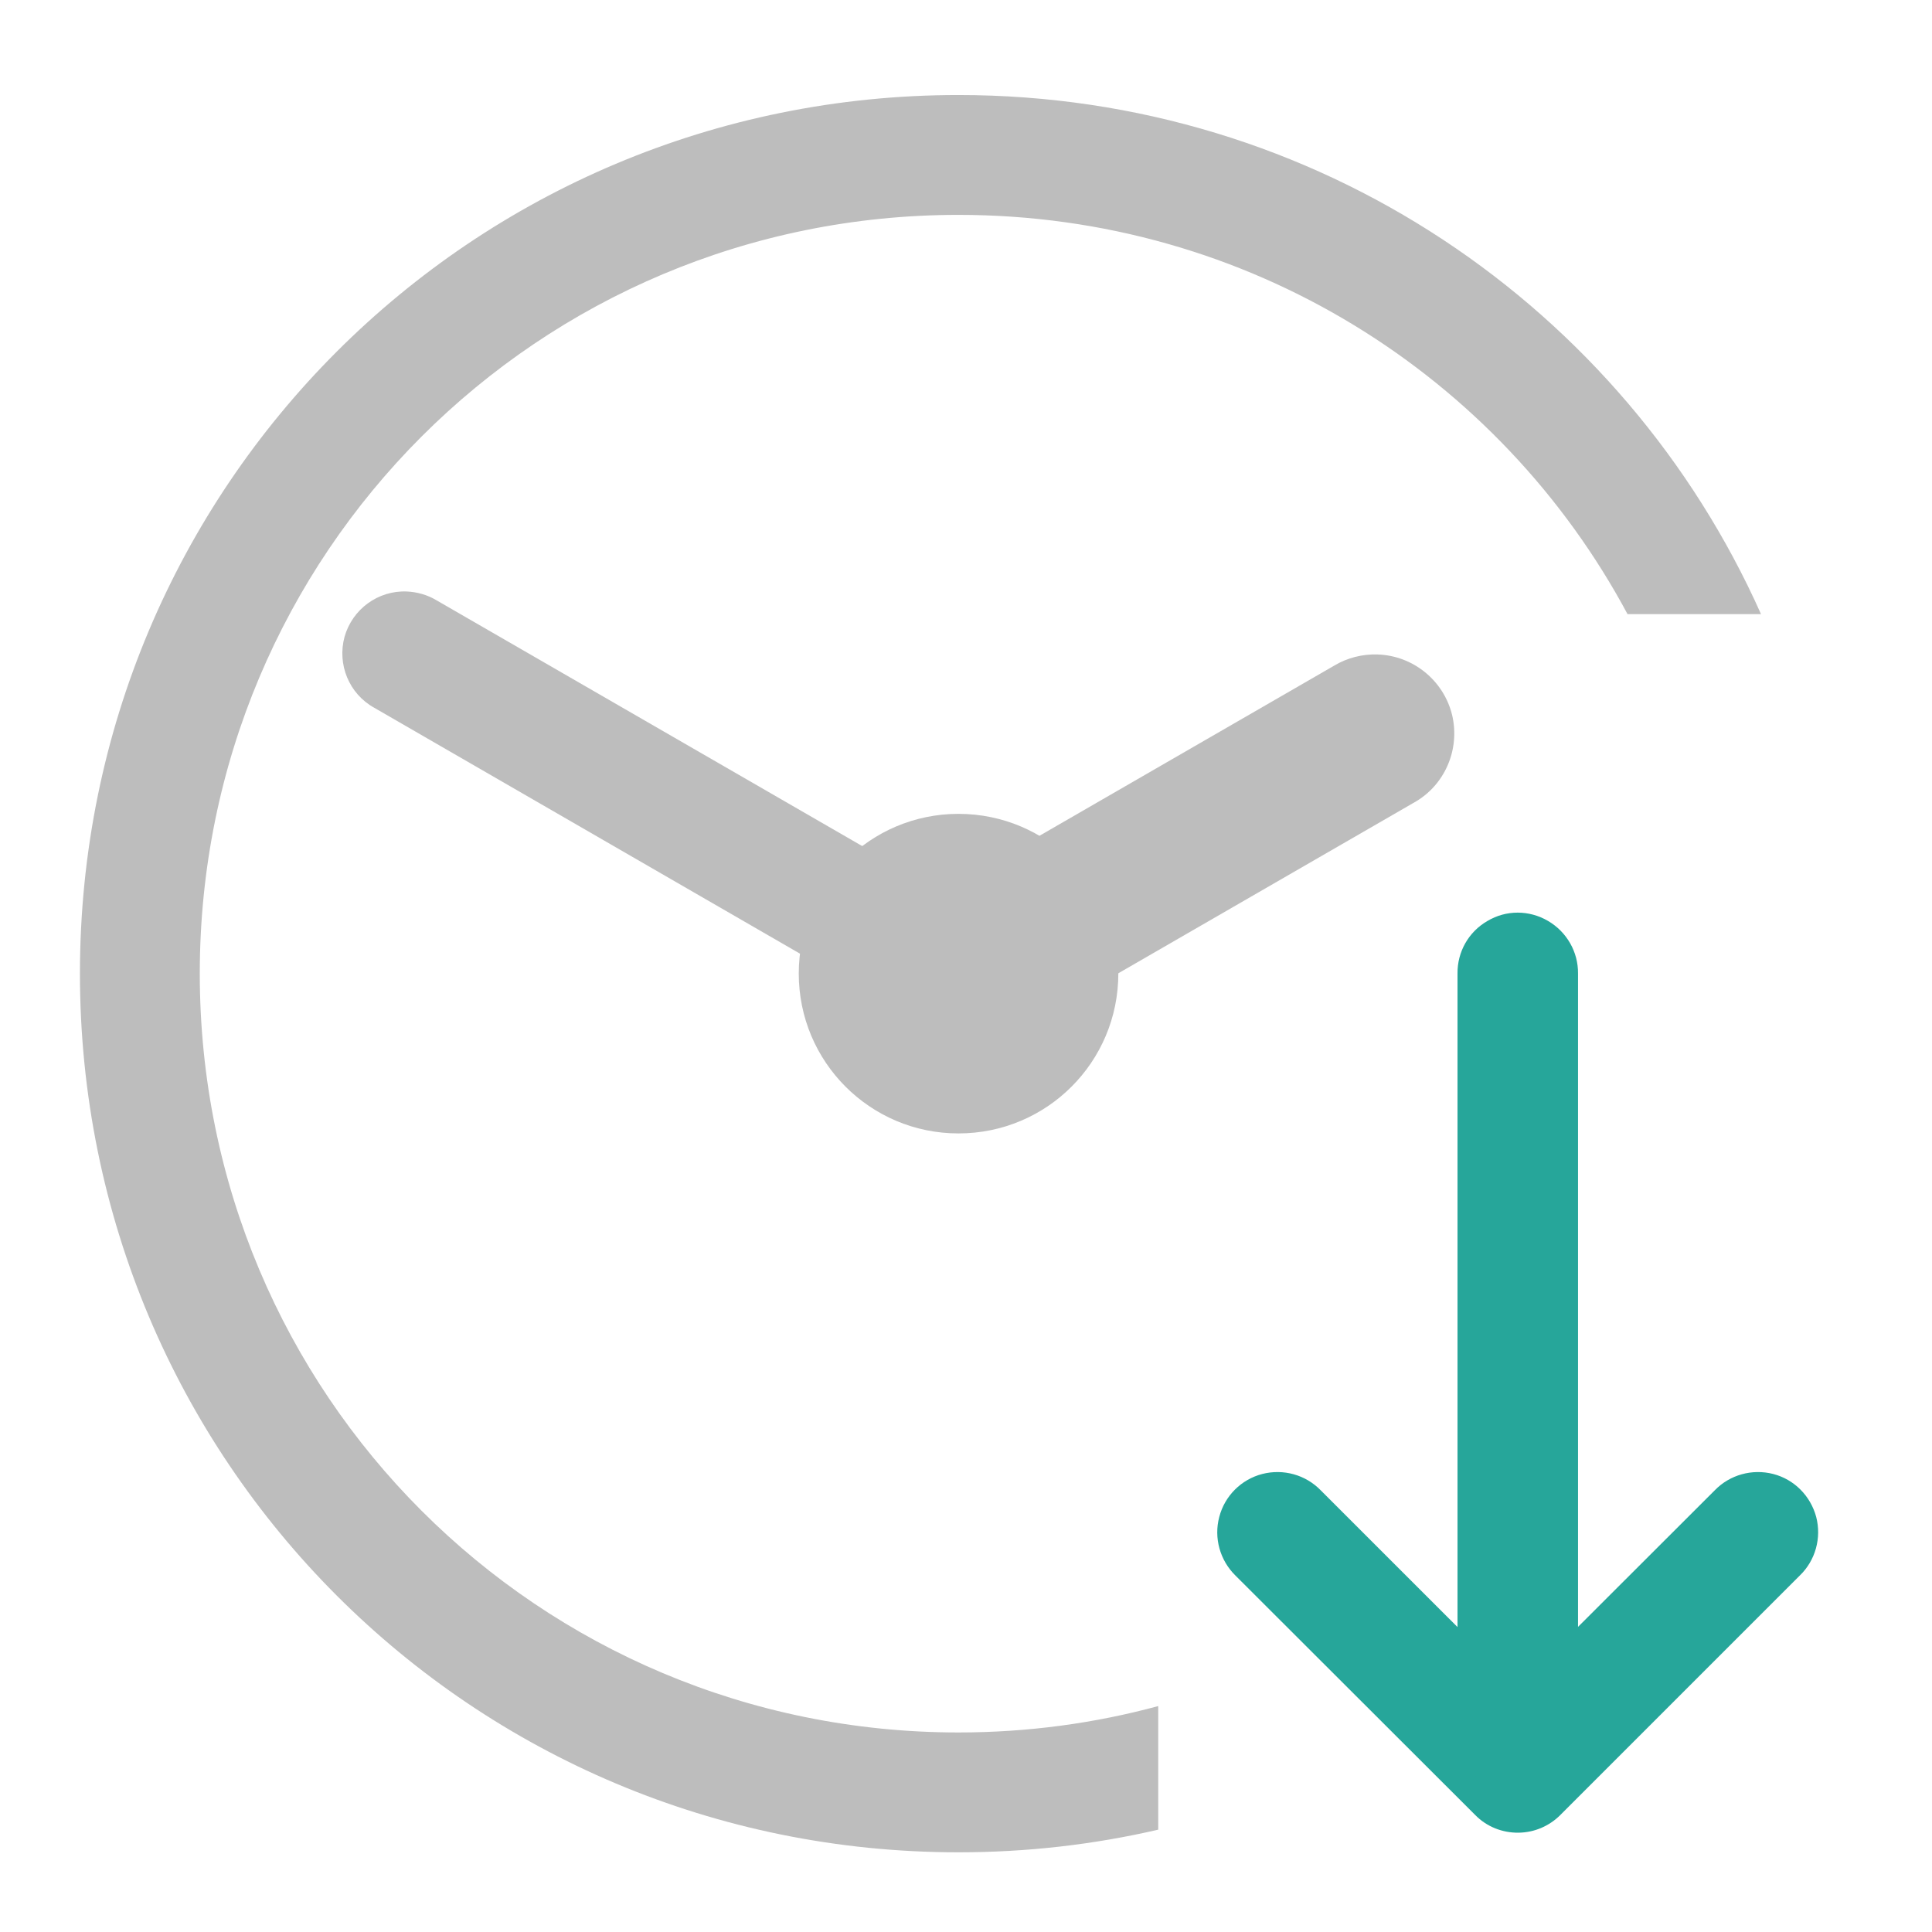 <?xml version="1.0" encoding="UTF-8"?>
<svg xmlns="http://www.w3.org/2000/svg" xmlns:xlink="http://www.w3.org/1999/xlink" width="32px" height="32px" viewBox="0 0 32 32" version="1.1">
<g id="surface1">
<path style=" stroke:none;fill-rule:nonzero;fill:rgb(74.118%,74.118%,74.118%);fill-opacity:1;" d="M 15.875 1.574 C 7.812 1.574 1.324 8.062 1.324 16.125 C 1.324 24.188 7.812 30.68 15.875 30.68 C 17.016 30.68 18.121 30.551 19.184 30.305 L 19.184 28.258 C 18.133 28.543 17.023 28.695 15.875 28.695 C 8.914 28.695 3.309 23.09 3.309 16.125 C 3.309 9.164 8.914 3.559 15.875 3.559 C 20.684 3.559 24.844 6.227 26.957 10.172 L 29.168 10.172 C 26.902 5.094 21.816 1.574 15.875 1.574 Z M 15.875 1.574 "/>
<path style=" stroke:none;fill-rule:nonzero;fill:rgb(74.118%,74.118%,74.118%);fill-opacity:1;" d="M 15.875 13.48 C 17.34 13.48 18.523 14.664 18.523 16.125 C 18.523 17.59 17.34 18.773 15.875 18.773 C 14.414 18.773 13.23 17.59 13.23 16.125 C 13.23 14.664 14.414 13.48 15.875 13.48 Z M 15.875 13.48 "/>
<path style=" stroke:none;fill-rule:nonzero;fill:rgb(14.902%,65.098%,60.392%);fill-opacity:1;" d="M 25.152 30.355 C 25.414 30.352 25.66 30.246 25.844 30.062 L 29.812 26.094 C 30.07 25.844 30.172 25.473 30.082 25.125 C 29.988 24.777 29.719 24.504 29.371 24.414 C 29.023 24.324 28.652 24.426 28.402 24.684 L 25.137 27.945 L 21.875 24.684 C 21.625 24.426 21.254 24.324 20.906 24.414 C 20.559 24.504 20.285 24.777 20.195 25.125 C 20.102 25.473 20.207 25.844 20.461 26.094 L 24.434 30.062 C 24.621 30.254 24.883 30.359 25.152 30.355 Z M 25.152 30.355 "/>
<path style=" stroke:none;fill-rule:nonzero;fill:rgb(14.902%,65.098%,60.392%);fill-opacity:1;" d="M 25.152 29.707 C 25.703 29.699 26.145 29.246 26.137 28.695 L 26.137 16.125 C 26.141 15.766 25.949 15.434 25.641 15.254 C 25.328 15.07 24.945 15.07 24.637 15.254 C 24.324 15.434 24.137 15.766 24.141 16.125 L 24.141 28.695 C 24.137 28.965 24.242 29.227 24.434 29.418 C 24.621 29.605 24.883 29.711 25.152 29.707 Z M 25.152 29.707 "/>
<path style=" stroke:none;fill-rule:nonzero;fill:rgb(74.118%,74.118%,74.118%);fill-opacity:1;" d="M 6.738 9.797 C 6.262 9.777 5.836 10.09 5.707 10.547 C 5.582 11.004 5.781 11.492 6.199 11.723 L 15.363 17.016 C 15.684 17.207 16.082 17.211 16.402 17.027 C 16.727 16.844 16.926 16.5 16.922 16.129 C 16.922 15.754 16.719 15.414 16.395 15.234 L 7.227 9.941 C 7.078 9.852 6.91 9.805 6.738 9.797 Z M 6.738 9.797 "/>
<path style=" stroke:none;fill-rule:nonzero;fill:rgb(74.118%,74.118%,74.118%);fill-opacity:1;" d="M 22.816 10.84 C 22.566 10.832 22.316 10.895 22.102 11.023 L 15.227 14.992 C 14.812 15.223 14.555 15.66 14.555 16.133 C 14.551 16.605 14.805 17.043 15.215 17.281 C 15.625 17.516 16.133 17.508 16.539 17.266 L 23.414 13.297 C 23.93 13.012 24.188 12.414 24.051 11.84 C 23.91 11.27 23.406 10.859 22.816 10.84 Z M 22.816 10.84 "/>
</g>
</svg>
